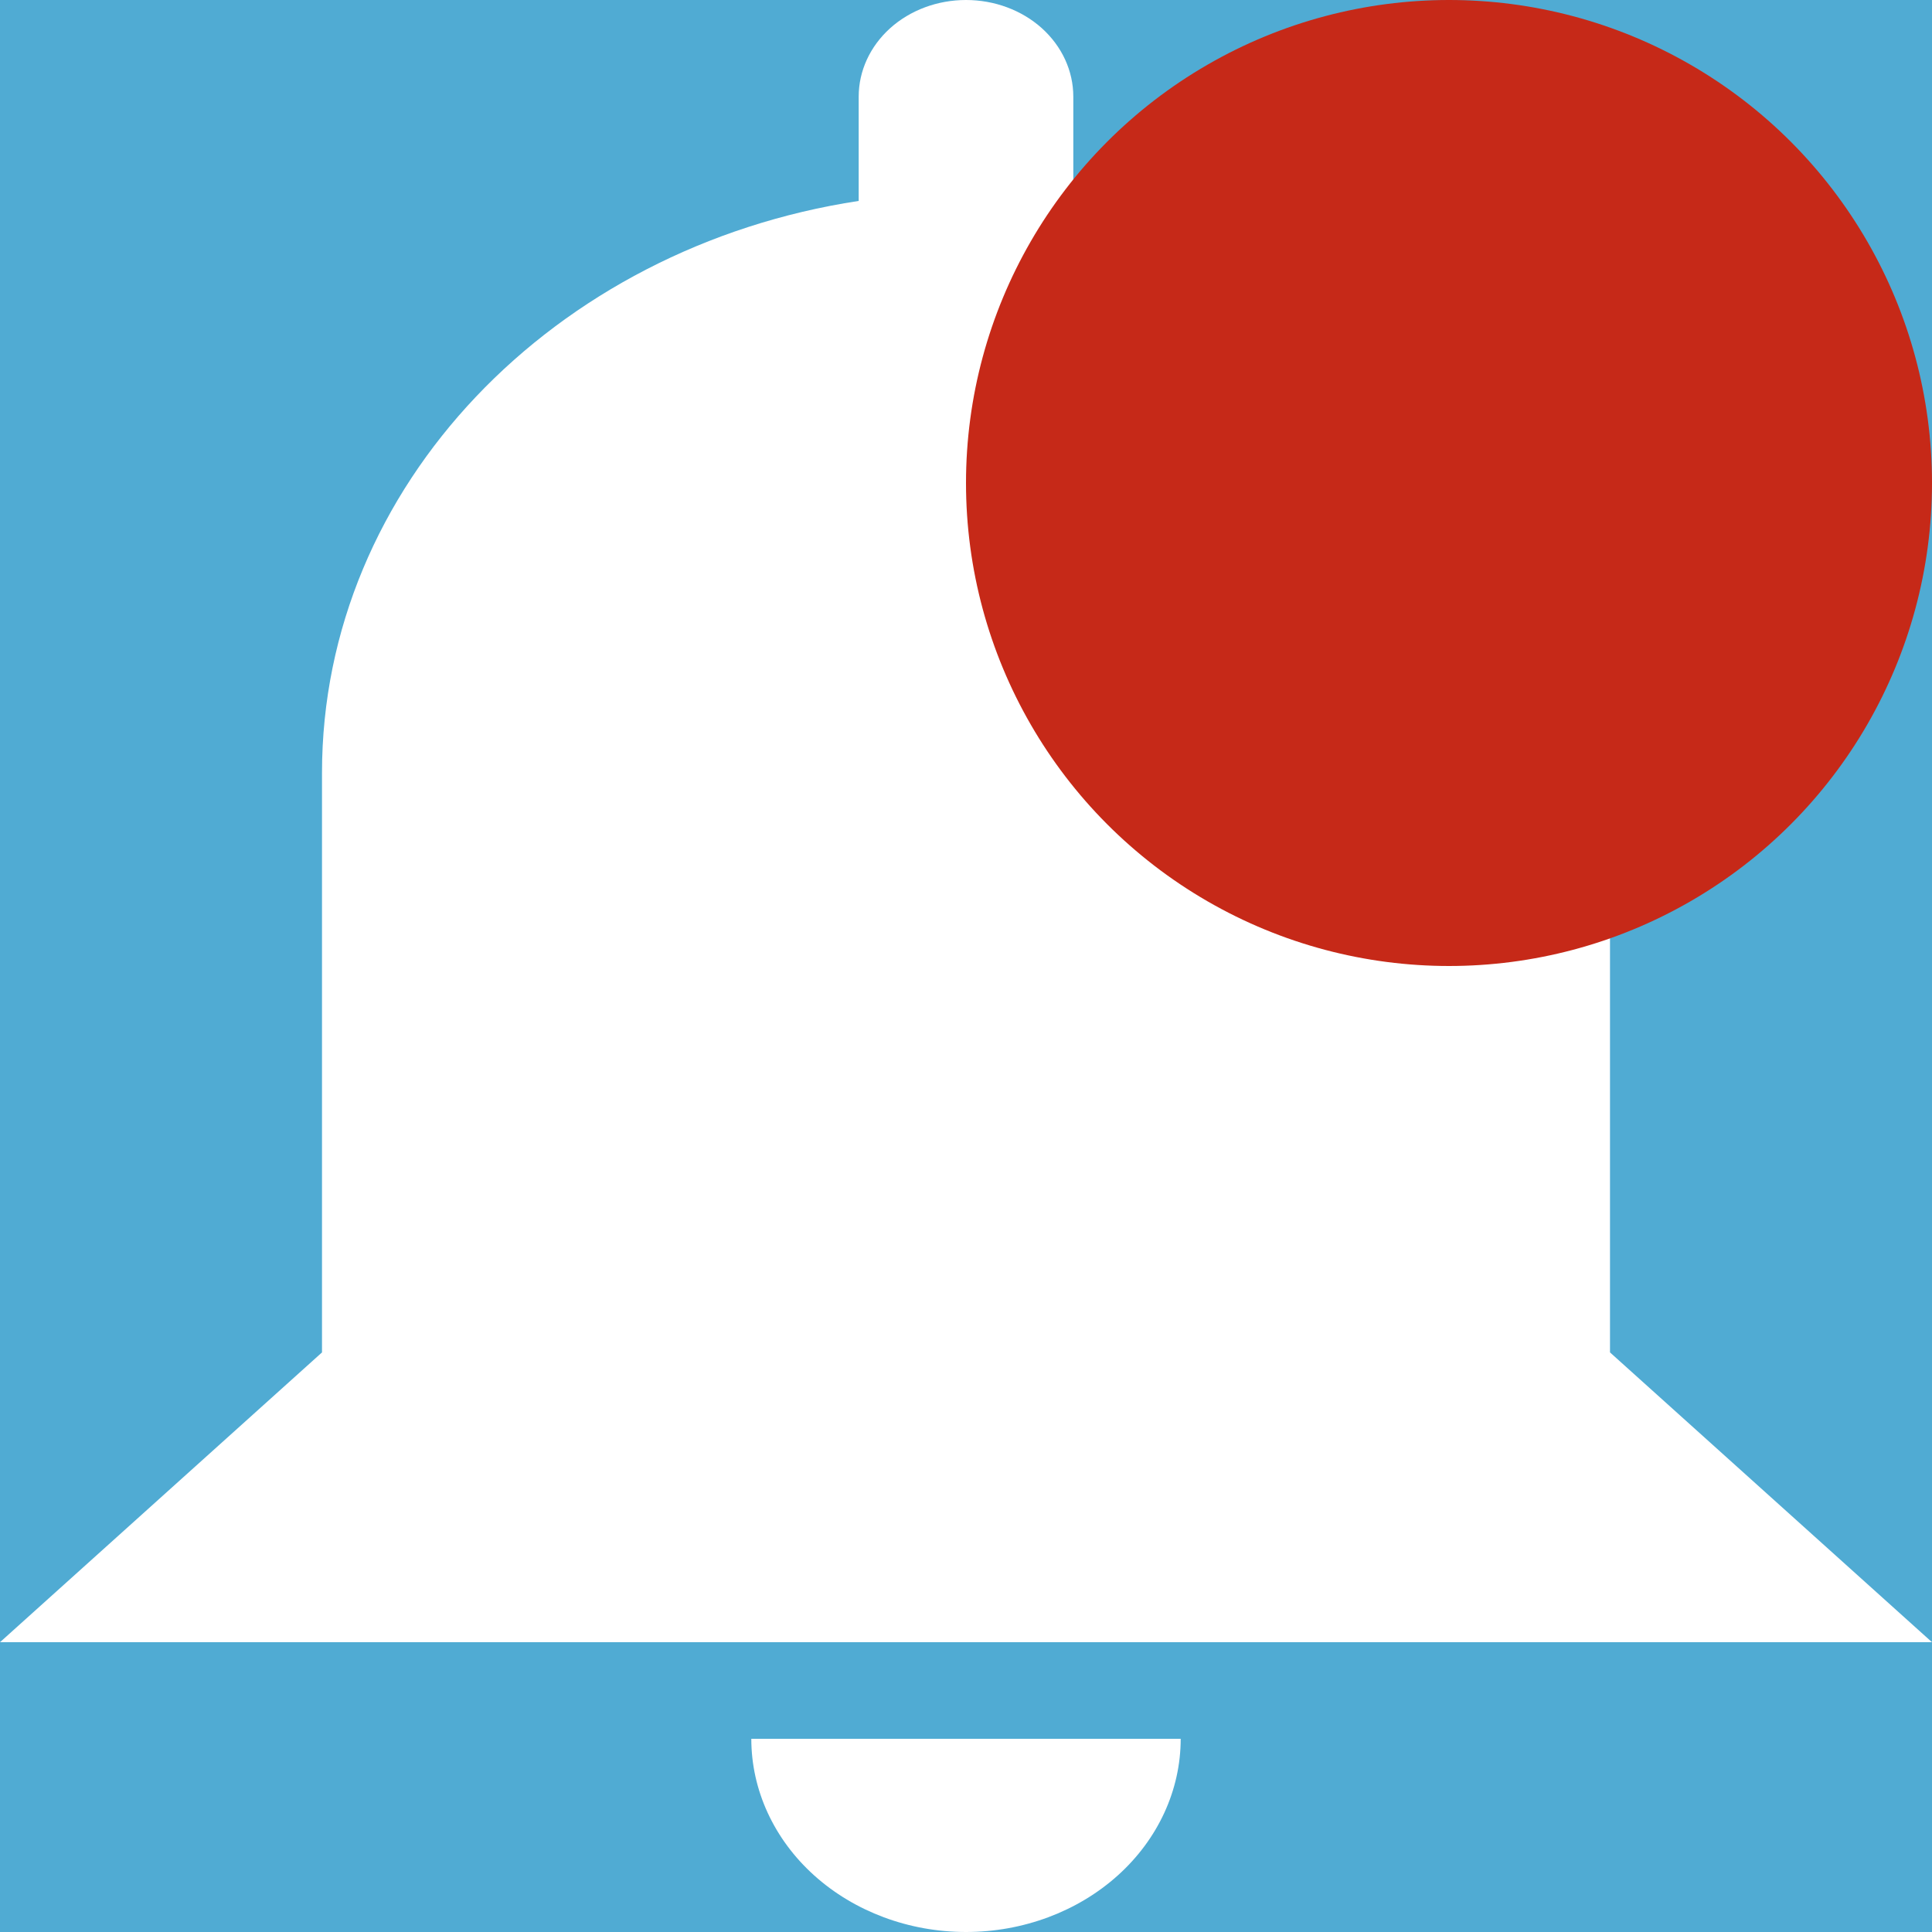 <svg width="24" height="24" viewBox="0 0 24 24" fill="none" xmlns="http://www.w3.org/2000/svg">
<rect width="24" height="24" fill="#E5E5E5"/>
<g clip-path="url(#clip0_301_2)">
<rect width="360" height="640" transform="translate(-288 -10)" fill="white"/>
<rect width="360" height="44" transform="translate(-288 -10)" fill="#50ABD3"/>
<path d="M14.667 21.6C14.667 22.236 14.386 22.847 13.886 23.297C13.386 23.747 12.707 24 12 24C11.293 24 10.614 23.747 10.114 23.297C9.614 22.847 9.333 22.236 9.333 21.6H14.667ZM12 0C12.354 0 12.693 0.126 12.943 0.351C13.193 0.577 13.333 0.882 13.333 1.2V2.496C17.12 3.072 20 6.036 20 9.6V16.8L24 20.4H0L4 16.8V9.6C4 6.036 6.88 3.072 10.667 2.496V1.2C10.667 0.882 10.807 0.577 11.057 0.351C11.307 0.126 11.646 0 12 0V0Z" fill="white"/>
<circle cx="18" cy="6" r="6" fill="#C62918"/>
</g>
<defs>
<clipPath id="clip0_301_2">
<rect width="360" height="640" fill="white" transform="translate(-288 -10)"/>
</clipPath>
</defs>
</svg>
